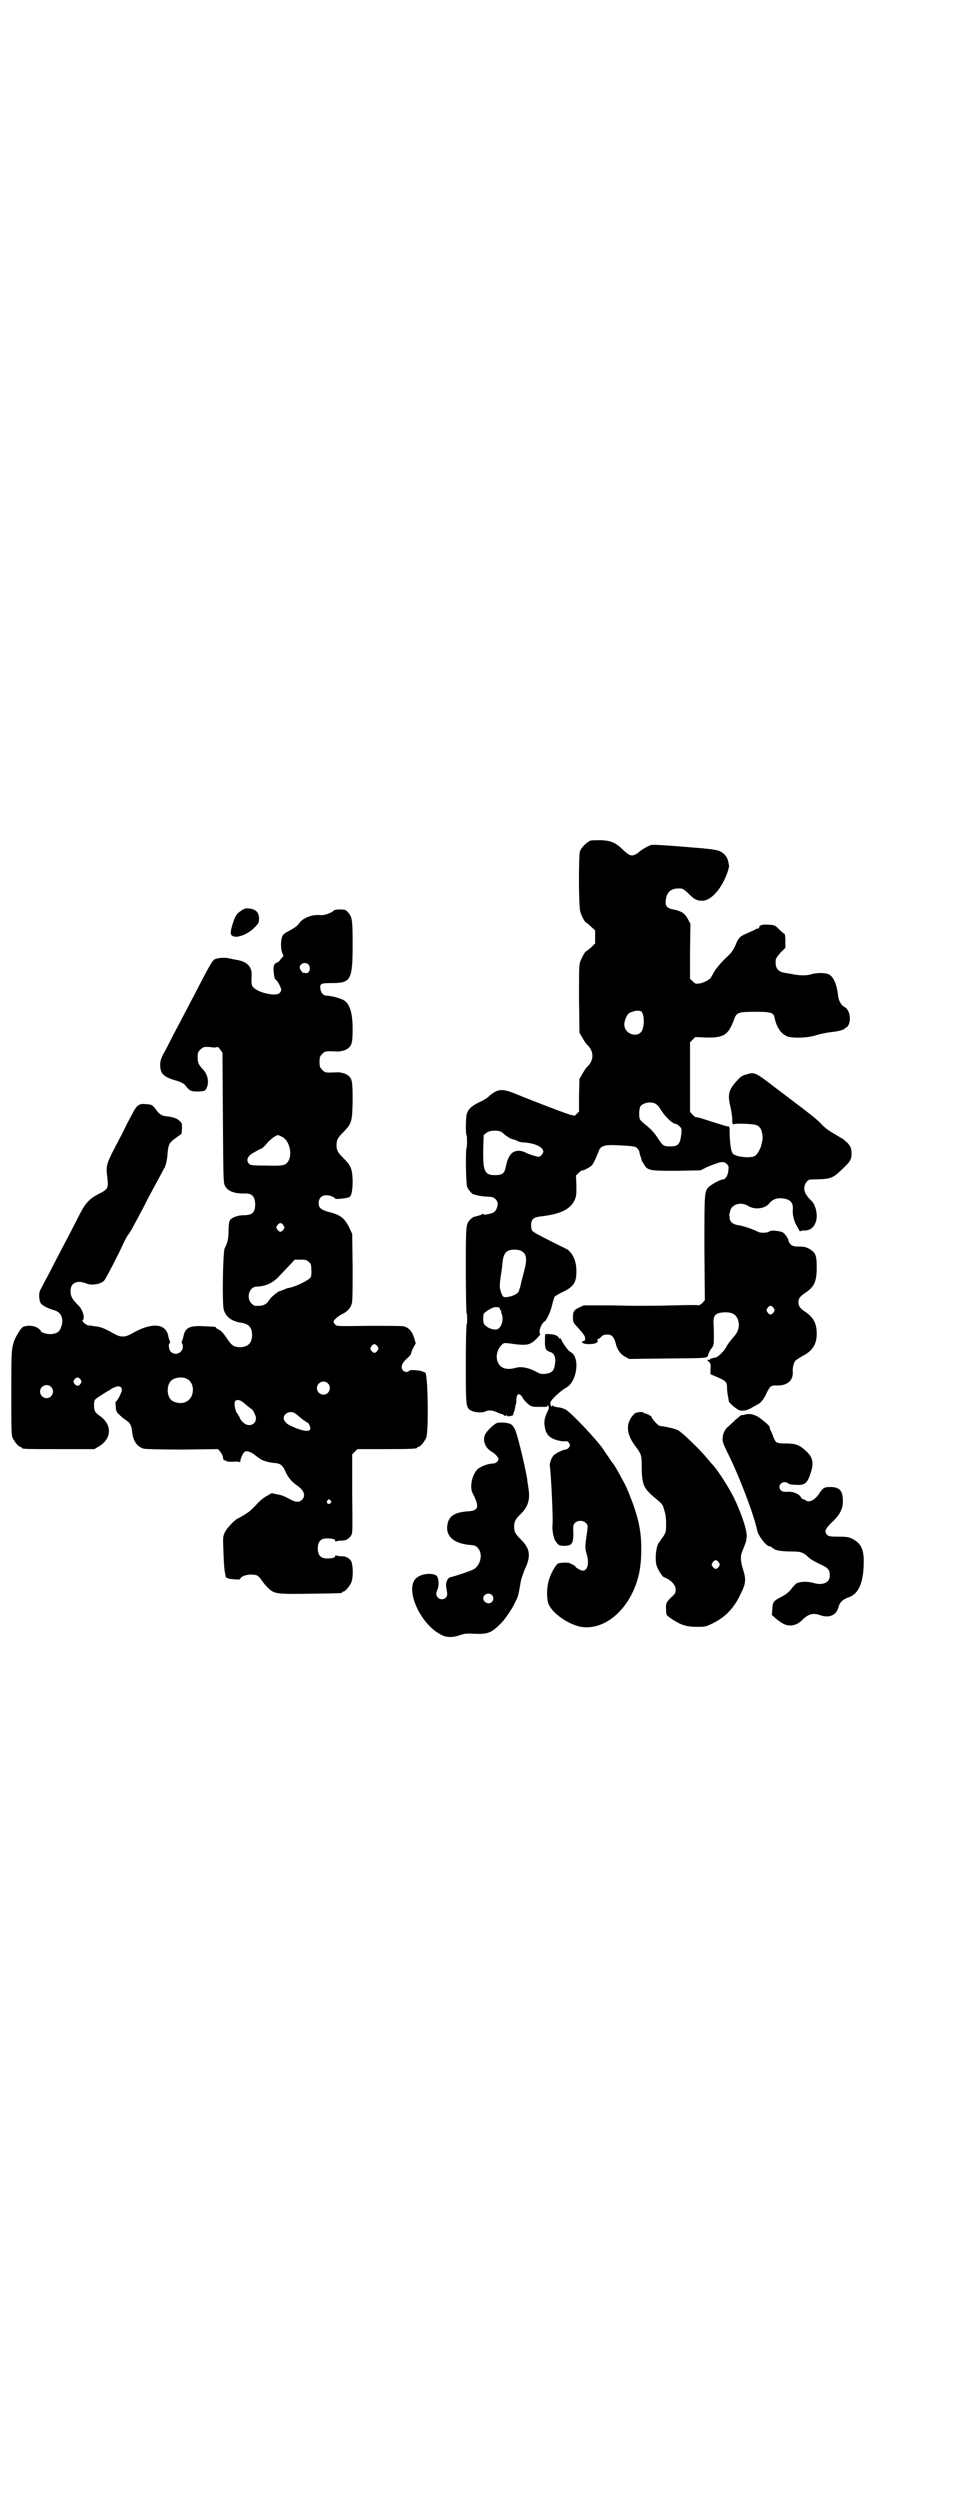<?xml version="1.0" standalone="no"?>
<!DOCTYPE svg PUBLIC "-//W3C//DTD SVG 20010904//EN"
 "http://www.w3.org/TR/2001/REC-SVG-20010904/DTD/svg10.dtd">
<svg version="1.0" xmlns="http://www.w3.org/2000/svg"
 width="1106pt" height="2870pt" viewBox="0 0 1106 2870"
 preserveAspectRatio="xMidYMid meet">
<g transform="translate(0,2870) scale(0.5,-0.5)"
fill="#000000" stroke="none">
<path d="M1356 3810 c-9 -4 -21 -16 -24 -25 -3 -12 -3 -127 1 -138 2 -9 11
-25 13 -25 1 0 6 -4 11 -9 l10 -9 0 -15 0 -15 -9 -9 c-6 -5 -11 -9 -12 -9 -3
-2 -11 -17 -14 -26 -2 -7 -2 -29 -2 -85 l1 -76 7 -12 c4 -7 8 -13 10 -15 17
-15 17 -37 0 -52 -2 -2 -6 -8 -10 -15 l-7 -12 -1 -38 0 -37 -6 -6 c-3 -3 -6
-5 -6 -4 0 1 -2 2 -5 2 -5 0 -78 28 -132 50 -28 11 -38 10 -57 -6 -4 -5 -15
-11 -24 -15 -18 -9 -24 -15 -28 -27 -2 -8 -3 -47 0 -49 1 -1 1 -28 0 -28 -3 0
-2 -82 1 -90 3 -7 11 -16 14 -17 1 0 5 -1 8 -2 6 -2 17 -3 32 -4 9 0 18 -10
16 -19 -3 -14 -7 -18 -24 -21 -6 -1 -9 -1 -9 1 0 1 -1 1 -2 0 -1 -2 -5 -3 -20
-7 -2 -1 -5 -3 -8 -6 -10 -11 -10 -11 -10 -117 0 -54 1 -99 2 -99 1 0 1 -5 1
-12 0 -7 0 -12 -1 -12 -1 0 -2 -41 -2 -91 0 -100 0 -101 13 -108 8 -4 24 -5
31 -2 7 4 16 4 29 -2 6 -3 11 -4 11 -4 0 1 1 0 3 -2 3 -2 4 -3 5 -1 1 2 2 2 2
0 1 -2 3 -2 9 -1 4 1 7 2 6 3 -1 1 0 3 1 5 1 1 2 5 3 10 1 4 1 8 2 9 1 1 1 6
1 11 1 11 4 15 10 10 2 -2 4 -5 4 -5 0 -3 15 -19 20 -20 3 -2 10 -2 17 -2 7 0
14 0 17 0 2 0 4 1 4 3 0 1 1 1 2 -1 1 -3 1 -7 -3 -14 -7 -15 -8 -24 -5 -37 2
-12 9 -20 18 -24 8 -4 23 -7 28 -6 4 1 6 0 9 -4 3 -5 3 -5 0 -10 -2 -3 -6 -5
-8 -5 -6 0 -23 -9 -27 -13 -5 -5 -10 -19 -9 -24 3 -24 8 -126 6 -137 -1 -9 2
-29 7 -36 6 -9 8 -11 20 -11 18 0 21 5 21 30 -1 16 0 18 3 22 7 7 20 7 26 0 5
-5 5 -4 0 -38 -2 -17 -2 -20 1 -31 7 -22 3 -40 -8 -40 -5 0 -17 7 -17 9 0 2
-10 7 -16 9 -7 1 -22 0 -25 -2 -5 -4 -15 -21 -19 -34 -7 -19 -7 -49 -1 -61 10
-19 36 -38 62 -47 47 -16 102 16 131 78 14 31 19 57 19 100 0 45 -9 80 -34
139 -4 9 -28 53 -31 55 -1 1 -6 8 -11 16 -6 8 -11 16 -13 19 -15 21 -71 81
-85 89 -4 2 -12 5 -18 5 -5 1 -11 2 -11 4 -1 1 -2 1 -2 -1 0 -5 -4 2 -4 7 0 6
22 27 38 36 24 15 30 68 10 80 -4 2 -9 7 -12 12 -3 4 -6 8 -6 9 -1 1 -3 4 -4
7 -1 3 -3 5 -4 4 -1 0 -2 0 -3 2 -1 4 -10 8 -21 8 -9 1 -10 0 -10 -3 -1 -31 0
-34 12 -38 9 -3 13 -12 11 -26 -2 -17 -7 -22 -21 -24 -10 -1 -12 -1 -23 5 -17
9 -33 12 -45 9 -24 -7 -39 -1 -44 17 -3 12 1 25 9 34 6 6 6 6 17 5 41 -6 48
-5 63 9 6 6 10 11 10 12 -5 4 2 25 10 29 5 4 13 21 17 37 2 9 5 18 6 20 1 1
10 7 19 11 25 12 31 22 31 47 0 23 -7 39 -20 50 -2 1 -20 10 -40 20 -20 10
-39 20 -41 23 -2 2 -3 7 -3 13 0 13 5 18 20 20 46 5 69 16 79 36 5 10 5 13 5
35 l-1 23 6 6 c4 4 7 6 8 6 1 -2 18 7 22 11 4 4 10 17 17 35 3 8 11 12 27 12
17 0 51 -2 56 -4 5 -2 10 -9 10 -14 0 -2 2 -7 3 -10 1 -3 2 -6 2 -6 -1 0 1 -4
4 -8 9 -17 13 -17 76 -17 l55 1 16 8 c9 4 21 8 27 10 11 2 12 1 17 -3 5 -5 5
-6 4 -16 -1 -11 -7 -20 -13 -20 -6 0 -27 -12 -33 -18 -9 -11 -9 -13 -9 -140
l1 -119 -6 -7 c-4 -3 -7 -5 -7 -5 0 1 -26 1 -58 0 -33 -1 -71 -1 -85 -1 -14 0
-48 1 -74 1 l-48 0 -11 -5 c-12 -6 -14 -9 -14 -24 0 -10 1 -11 15 -26 11 -13
13 -16 13 -21 0 -4 -1 -6 -4 -6 -8 -2 0 -7 11 -7 15 0 23 3 22 8 -1 2 -1 4 0
4 1 -1 5 1 8 5 4 4 8 5 14 5 10 0 15 -5 19 -19 3 -15 12 -27 22 -32 l9 -5 80
1 c104 1 99 0 102 9 1 4 4 10 7 14 3 3 5 8 5 10 1 4 1 34 0 47 -1 19 4 25 24
26 19 1 29 -5 33 -20 3 -14 0 -25 -13 -39 -6 -7 -12 -15 -14 -19 -5 -11 -22
-27 -27 -26 -2 0 -4 0 -5 -1 -1 -1 -2 -2 -3 -1 -1 1 -2 0 -2 -1 0 -1 -2 -2 -4
-2 -5 0 -5 0 0 -4 4 -4 5 -6 4 -17 l0 -12 16 -7 c19 -8 22 -11 22 -24 0 -6 1
-14 2 -19 1 -6 2 -11 2 -11 -2 -3 18 -20 25 -22 8 -2 19 0 31 8 2 1 6 3 9 5 8
3 16 13 22 27 8 16 10 18 25 17 23 0 36 12 35 31 -1 9 2 22 7 27 1 1 8 5 14 9
24 12 34 27 34 52 0 23 -7 37 -26 50 -12 8 -16 13 -16 22 0 9 4 14 16 22 21
14 26 26 26 59 0 22 -2 30 -9 36 -9 8 -19 12 -35 11 -12 0 -18 4 -21 14 0 3
-4 9 -7 13 -6 7 -8 7 -20 9 -9 1 -14 1 -18 -2 -6 -3 -20 -3 -25 0 -9 5 -35 14
-45 15 -12 2 -19 7 -20 16 0 3 0 6 -1 7 0 1 1 4 2 9 3 16 25 23 42 12 15 -9
37 -6 47 5 7 9 15 13 27 13 21 -1 30 -9 28 -27 -1 -10 3 -27 9 -36 7 -13 8
-15 8 -13 0 1 4 2 10 2 22 -1 34 24 25 52 -4 11 -5 12 -15 22 -9 11 -12 18
-10 28 2 8 8 15 14 15 47 1 49 1 73 24 18 17 21 22 21 35 0 15 -3 21 -21 35
-1 0 -7 4 -14 8 -17 10 -25 15 -36 27 -5 6 -24 21 -41 34 -17 13 -45 34 -62
47 -48 37 -49 37 -68 31 -9 -2 -13 -5 -22 -15 -19 -21 -21 -32 -14 -60 2 -9 4
-22 4 -29 0 -10 1 -11 4 -10 4 2 37 1 47 -1 11 -2 16 -9 18 -22 1 -6 1 -12 0
-14 0 -2 -1 -6 -2 -10 -2 -10 -10 -23 -15 -26 -11 -6 -46 -2 -51 6 -4 5 -7 26
-7 50 0 10 -1 12 -3 12 -4 0 -4 0 -45 13 -15 5 -29 9 -30 8 0 0 -4 2 -7 6 l-6
6 0 80 0 80 6 6 6 6 25 -1 c41 -1 51 6 64 41 6 17 10 18 49 18 36 0 42 -2 44
-13 5 -24 16 -39 31 -44 14 -4 45 -3 64 3 9 3 24 6 32 7 20 2 31 5 35 9 2 2 3
3 3 2 0 -1 2 1 4 4 8 12 4 37 -8 43 -8 4 -14 15 -15 27 -3 25 -10 42 -21 48
-9 4 -29 4 -41 0 -10 -3 -24 -3 -41 0 -3 1 -11 2 -17 3 -19 3 -25 11 -23 31 0
2 5 9 11 16 l11 11 0 16 c0 9 -1 16 -2 16 -1 0 -6 4 -12 10 -10 10 -11 10 -24
11 -15 1 -22 -1 -22 -6 0 -2 -2 -3 -4 -3 -2 0 -4 -1 -5 -2 -1 -1 -9 -4 -17 -8
-18 -7 -22 -11 -29 -29 -3 -7 -9 -16 -12 -19 -20 -19 -25 -25 -34 -37 -5 -8
-9 -16 -10 -17 -2 -5 -16 -12 -26 -14 -9 -1 -10 -1 -16 5 l-6 6 0 63 1 63 -6
11 c-6 12 -15 19 -34 22 -14 3 -18 8 -17 19 2 22 13 31 36 29 3 0 10 -5 17
-12 13 -13 18 -16 31 -16 21 0 46 29 59 68 2 7 3 12 3 12 -1 1 -1 5 -2 9 -2
11 -9 20 -20 25 -8 3 -19 5 -71 9 -60 5 -80 6 -86 5 -7 -2 -17 -8 -23 -12 -19
-16 -24 -16 -41 0 -17 17 -28 22 -51 23 -11 0 -21 0 -25 -1z m117 -392 c6 -6
8 -26 3 -41 -7 -22 -42 -13 -42 11 0 10 7 25 13 27 2 1 6 2 8 3 6 2 14 2 18 0z
m34 -213 c3 -2 7 -6 9 -10 8 -12 9 -14 19 -24 7 -7 13 -11 16 -11 2 0 7 -3 10
-6 5 -5 5 -6 4 -18 -3 -23 -7 -28 -25 -28 -16 0 -17 1 -29 19 -8 12 -15 20
-25 28 -8 6 -15 13 -16 15 -3 6 -2 25 1 30 7 9 26 12 36 5z m-355 -64 c3 -2 5
-4 6 -5 2 -2 14 -10 15 -10 0 0 3 -1 6 -2 3 -1 6 -2 7 -2 1 0 2 -1 3 -2 2 -1
9 -3 16 -3 24 -2 41 -10 43 -20 0 -5 -5 -11 -10 -13 -4 0 -24 6 -31 10 -4 2
-10 4 -15 4 -16 0 -25 -11 -30 -36 -3 -16 -8 -20 -25 -20 -24 0 -28 9 -27 61
l1 31 6 5 c7 6 27 7 35 2z m47 -274 c11 -7 12 -19 5 -45 -3 -12 -7 -26 -8 -32
-1 -6 -4 -13 -5 -16 -5 -7 -21 -13 -33 -12 -4 0 -10 16 -10 26 0 4 1 16 3 27
2 11 3 25 4 32 2 13 7 21 17 23 9 2 22 1 27 -3z m578 -130 c3 -5 3 -5 0 -10
-2 -3 -5 -5 -7 -5 -2 0 -5 2 -7 5 -3 5 -3 5 0 10 2 3 5 5 7 5 2 0 5 -2 7 -5z
m-630 1 c0 0 1 -1 1 -3 0 -2 1 -3 2 -3 2 0 2 -1 1 -1 0 -1 0 -5 2 -9 4 -13 -1
-30 -11 -34 -7 -2 -20 2 -26 8 -5 4 -6 6 -6 16 0 11 0 12 7 17 8 6 18 11 24
10 2 0 5 -1 6 -1z"/>
<path d="M555 3650 c-13 -9 -15 -13 -22 -36 -4 -14 -4 -19 0 -22 9 -8 38 3 53
20 8 8 9 10 9 19 0 14 -7 21 -21 23 -9 1 -11 1 -19 -4z"/>
<path d="M767 3650 c-3 -5 -22 -12 -30 -11 -20 2 -41 -6 -50 -19 -3 -5 -10
-10 -21 -16 -13 -7 -16 -9 -18 -15 -4 -11 -3 -31 1 -38 2 -6 3 -7 0 -8 -1 -1
-3 -4 -5 -6 -1 -3 -5 -6 -8 -7 -7 -3 -9 -8 -7 -25 1 -8 2 -13 5 -15 4 -2 12
-18 12 -23 0 -2 -2 -5 -4 -7 -8 -8 -46 0 -59 12 -5 5 -6 7 -5 29 1 19 -10 31
-33 35 -7 1 -15 3 -20 4 -9 2 -26 1 -33 -3 -3 -2 -10 -13 -20 -32 -8 -15 -19
-36 -24 -46 -9 -17 -21 -40 -52 -99 -7 -14 -16 -32 -21 -40 -6 -12 -7 -17 -7
-26 0 -19 8 -27 37 -35 10 -3 17 -7 19 -9 12 -15 14 -16 31 -16 15 1 16 1 19
7 7 12 4 32 -8 44 -10 11 -12 15 -12 28 0 10 1 12 6 17 3 3 7 6 9 6 8 1 16 0
21 -1 2 0 6 0 8 1 2 1 4 0 8 -6 l5 -7 1 -150 c1 -139 1 -150 5 -156 6 -12 23
-18 45 -17 16 0 22 -5 24 -21 1 -22 -5 -29 -26 -29 -15 0 -29 -6 -32 -12 -2
-3 -3 -12 -3 -23 0 -18 -2 -28 -9 -41 -4 -9 -6 -128 -2 -141 5 -17 19 -27 41
-30 17 -3 24 -11 24 -28 0 -19 -10 -28 -29 -28 -14 1 -18 4 -30 22 -7 10 -12
16 -17 18 -4 2 -7 4 -7 5 0 2 -1 2 -25 3 -34 2 -44 -2 -49 -20 -1 -6 -3 -12
-4 -14 -1 -3 -1 -5 0 -5 1 0 2 -3 2 -8 0 -14 -18 -22 -28 -11 -4 4 -6 19 -2
19 1 0 1 2 0 5 -1 2 -3 8 -4 14 -7 27 -38 29 -82 4 -17 -10 -27 -10 -44 0 -21
12 -30 15 -42 16 -6 1 -13 2 -15 2 -6 1 -16 10 -13 12 6 4 0 26 -12 36 -12 12
-16 19 -16 31 0 19 15 26 37 17 12 -5 35 -1 41 8 4 5 30 55 41 79 4 9 10 21
14 26 6 8 11 18 35 63 4 8 11 22 16 31 5 9 14 26 20 37 6 11 11 21 12 22 3 6
6 18 7 34 2 21 4 24 21 36 l11 8 1 12 c0 11 0 13 -5 17 -5 6 -17 10 -30 11
-10 1 -16 4 -22 12 -11 15 -12 15 -25 16 -17 2 -22 -2 -33 -24 -5 -9 -15 -28
-22 -43 -40 -76 -38 -70 -34 -106 2 -20 0 -23 -20 -33 -20 -10 -30 -20 -43
-45 -6 -12 -16 -31 -22 -43 -22 -42 -36 -68 -51 -98 -9 -16 -17 -32 -18 -34
-4 -5 -4 -22 0 -30 2 -5 16 -13 31 -17 16 -4 23 -19 17 -37 -4 -13 -10 -17
-25 -18 -10 0 -22 4 -22 7 0 1 -3 4 -7 7 -9 6 -26 7 -35 2 -4 -2 -17 -23 -20
-33 -6 -20 -6 -25 -6 -118 0 -83 0 -97 3 -103 4 -9 14 -21 18 -21 2 0 3 -1 3
-2 0 -3 11 -3 89 -3 l78 0 8 5 c31 17 34 49 6 70 -14 10 -15 13 -15 27 0 7 1
11 4 13 4 4 30 20 31 20 1 0 2 1 4 3 1 1 6 3 11 5 8 3 14 0 14 -7 0 -5 -11
-27 -14 -27 -1 0 -1 -5 0 -11 0 -10 1 -12 9 -20 5 -5 12 -10 15 -12 8 -5 12
-12 13 -22 2 -25 11 -38 27 -43 4 -1 35 -2 89 -2 l82 1 5 -6 c3 -4 6 -9 6 -13
1 -5 2 -7 5 -7 1 0 3 0 3 -1 0 -2 6 -2 15 -2 9 1 15 0 16 -1 0 -1 1 0 1 2 0 5
5 17 9 21 4 4 12 2 21 -4 5 -4 12 -9 15 -11 7 -5 21 -9 35 -10 12 -1 17 -5 23
-18 7 -16 15 -25 28 -34 16 -11 20 -24 10 -33 -6 -6 -15 -5 -29 3 -9 5 -18 9
-27 10 l-13 3 -12 -7 c-7 -4 -14 -10 -17 -13 -15 -16 -21 -22 -31 -28 -6 -4
-13 -8 -15 -9 -8 -2 -29 -24 -33 -34 -4 -9 -4 -12 -3 -37 1 -30 2 -47 4 -56 1
-3 1 -6 1 -7 1 -4 6 -6 21 -7 8 -1 13 0 13 1 0 5 13 10 24 10 14 0 17 -2 25
-13 3 -5 10 -13 14 -17 15 -15 20 -15 98 -14 71 1 73 1 73 3 0 1 1 2 3 2 4 0
14 12 18 21 5 12 4 42 -1 50 -6 7 -11 10 -22 10 -5 0 -10 1 -12 2 -1 1 -2 0
-2 -2 0 -3 -6 -5 -19 -5 -14 0 -21 7 -21 23 0 16 7 23 21 23 13 0 19 -2 19 -5
0 -2 1 -3 2 -2 2 1 7 2 12 2 11 0 16 3 22 11 4 5 4 8 3 96 l0 91 6 6 6 6 63 0
c63 0 74 1 74 3 0 1 1 2 3 2 4 0 14 12 18 21 6 15 4 156 -3 150 0 0 -2 0 -3 1
-5 4 -31 6 -33 3 -4 -5 -13 -3 -16 3 -4 7 1 17 13 27 4 4 7 7 7 9 0 1 2 7 5
13 l6 11 -4 13 c-4 14 -13 24 -24 26 -4 1 -40 1 -81 1 -71 -1 -73 -1 -76 3 -2
2 -4 5 -4 6 0 4 9 12 18 17 13 6 21 14 24 25 2 6 2 31 2 84 l-1 76 -7 15 c-11
22 -20 29 -49 36 -16 5 -21 9 -21 20 0 16 14 22 31 15 4 -2 7 -4 7 -5 0 -2 30
1 33 4 5 4 7 16 7 38 -1 27 -4 34 -22 52 -12 12 -15 17 -15 29 0 12 3 17 15
29 20 21 21 23 22 73 0 46 -1 51 -12 59 -5 4 -19 7 -26 6 -23 -1 -26 -1 -32 6
-5 5 -6 7 -6 18 0 11 1 13 6 18 6 7 9 7 32 6 7 -1 21 2 26 6 10 7 12 14 12 45
0 39 -7 61 -23 68 -8 4 -28 9 -36 9 -8 0 -14 6 -15 16 -2 12 2 13 27 13 43 0
47 7 47 89 0 58 -1 63 -12 75 -4 4 -6 5 -17 5 -7 0 -13 -1 -14 -2z m-59 -124
c8 -8 2 -23 -7 -20 -3 1 -5 1 -5 0 0 0 -2 2 -4 5 -5 7 -5 10 0 15 4 4 12 4 16
0z m-60 -396 c18 -9 25 -44 12 -59 -6 -7 -12 -8 -49 -7 -33 0 -36 1 -39 4 -8
9 -3 19 13 27 5 3 12 7 16 8 3 2 9 8 13 13 8 9 20 18 25 18 0 0 5 -2 9 -4z m3
-203 c3 -5 3 -5 0 -10 -2 -3 -5 -5 -7 -5 -2 0 -5 2 -7 5 -3 5 -3 5 0 10 2 3 5
5 7 5 2 0 5 -2 7 -5z m58 -84 c5 -4 6 -6 6 -17 1 -8 0 -15 -1 -18 -4 -7 -34
-22 -51 -25 -2 0 -7 -2 -11 -4 -4 -1 -7 -3 -9 -3 -3 0 -21 -14 -24 -20 -8 -12
-15 -15 -34 -14 -2 1 -5 3 -8 6 -12 13 -4 38 12 38 23 1 39 9 54 26 7 7 17 18
23 24 l11 12 14 0 c11 0 14 -1 18 -5z m158 -194 c3 -5 3 -5 0 -10 -2 -3 -5 -5
-7 -5 -2 0 -5 2 -7 5 -3 5 -3 5 0 10 2 3 5 5 7 5 2 0 5 -2 7 -5z m-682 -76 c3
-5 3 -5 0 -10 -4 -6 -9 -6 -14 0 -3 5 -3 5 0 10 5 6 9 6 14 0z m243 2 c21 -9
20 -45 -2 -54 -10 -5 -28 -1 -34 6 -9 10 -9 32 0 42 7 8 24 11 36 6z m325 -11
c10 -9 3 -26 -10 -26 -8 0 -15 7 -15 15 0 13 16 20 25 11z m-636 -8 c10 -9 3
-26 -10 -26 -8 0 -15 7 -15 15 0 13 16 20 25 11z m436 -32 c2 -1 8 -5 13 -10
5 -4 10 -8 10 -8 4 0 12 -16 12 -22 0 -16 -18 -21 -29 -10 -4 3 -8 9 -9 13 -2
3 -4 7 -5 8 -5 5 -8 24 -5 28 3 3 6 4 13 1z m125 -29 c3 -2 8 -6 11 -9 4 -3 8
-7 11 -8 2 -2 5 -4 6 -4 1 0 4 -3 5 -7 7 -14 -6 -16 -33 -5 -16 7 -19 9 -22
13 -13 13 6 30 22 20z m81 -200 c3 -3 3 -3 0 -6 -4 -5 -11 1 -7 6 4 4 4 4 7 0z"/>
<path d="M1457 2494 c-20 -20 -20 -45 3 -75 14 -19 14 -20 14 -51 1 -39 5 -46
34 -70 13 -11 14 -11 18 -26 3 -9 4 -18 4 -31 0 -16 0 -18 -6 -28 -4 -5 -8
-11 -9 -13 -8 -7 -11 -38 -7 -54 3 -9 13 -26 17 -27 16 -6 27 -18 27 -28 0 -8
-1 -10 -10 -18 -11 -11 -13 -14 -12 -28 0 -13 0 -13 13 -22 21 -14 34 -18 57
-18 21 0 21 0 39 9 28 14 48 35 63 68 11 22 12 32 5 54 -6 19 -7 32 -2 42 3 8
9 23 9 24 0 1 0 4 1 8 2 13 -9 48 -28 89 -12 25 -41 70 -51 79 -1 1 -6 7 -12
14 -15 19 -58 60 -66 64 -7 4 -34 10 -42 10 -4 0 -20 18 -20 22 0 1 -1 2 -3 2
-2 0 -3 1 -3 2 0 1 -1 2 -2 1 -1 -1 -2 0 -3 1 -1 1 -2 2 -3 1 -1 -1 -2 0 -3 1
-2 4 -18 2 -22 -2z m194 -341 c3 -5 3 -5 0 -10 -2 -3 -5 -5 -7 -5 -2 0 -5 2
-7 5 -3 5 -3 5 0 10 2 3 5 5 7 5 2 0 5 -2 7 -5z"/>
<path d="M1710 2492 c-3 -1 -6 -1 -7 -1 0 1 -7 -5 -14 -11 -7 -7 -15 -14 -17
-16 -4 -2 -10 -13 -11 -18 -3 -14 -1 -18 10 -41 26 -51 62 -146 68 -178 2 -12
21 -37 28 -37 2 0 4 -1 5 -2 8 -7 14 -9 40 -10 29 0 32 -1 47 -15 3 -3 14 -9
24 -14 20 -9 23 -13 23 -27 0 -15 -15 -22 -35 -17 -15 5 -33 4 -41 0 -3 -2 -9
-8 -13 -14 -6 -7 -12 -12 -22 -17 -19 -10 -20 -12 -21 -28 l-1 -14 7 -6 c4 -4
11 -9 16 -12 15 -10 33 -7 46 6 15 15 26 18 44 11 20 -6 35 1 40 19 3 12 10
18 24 23 23 8 34 35 34 83 0 28 -7 41 -26 51 -8 4 -13 5 -32 5 -19 0 -23 1
-26 4 -7 7 -5 14 12 30 17 16 25 31 24 49 0 23 -8 31 -29 31 -14 0 -17 -2 -26
-16 -10 -15 -24 -21 -31 -14 -2 1 -4 2 -5 2 -2 0 -4 2 -5 4 -4 8 -18 14 -31
13 -9 0 -12 0 -15 3 -11 11 5 26 17 16 2 -2 9 -3 18 -3 19 -1 25 3 32 24 9 25
7 39 -10 54 -15 14 -24 17 -47 17 -21 0 -22 1 -28 16 -2 6 -5 13 -6 14 -1 2
-2 5 -2 7 0 4 -16 17 -28 25 -12 6 -20 7 -30 4z"/>
<path d="M1130 2465 c-15 -14 -19 -21 -18 -33 2 -11 7 -19 19 -26 4 -2 9 -7
11 -10 4 -6 4 -6 1 -11 -3 -3 -6 -5 -10 -5 -12 0 -29 -7 -36 -13 -13 -13 -19
-42 -11 -56 16 -31 14 -40 -14 -41 -32 -3 -44 -13 -45 -38 0 -22 19 -36 52
-39 13 -1 15 -2 21 -10 9 -14 3 -37 -12 -46 -8 -4 -40 -15 -53 -18 -7 -1 -12
-13 -10 -23 3 -17 3 -19 -1 -24 -5 -5 -13 -5 -18 0 -5 6 -5 9 -1 19 4 9 3 26
-2 31 -7 7 -32 6 -44 -3 -32 -20 3 -106 54 -132 13 -7 26 -7 44 -1 12 4 16 4
33 3 22 -1 33 1 44 9 7 5 18 16 23 22 11 14 23 33 27 43 6 11 7 15 12 45 1 7
6 20 9 28 15 31 13 48 -8 69 -13 13 -16 17 -16 30 0 12 3 17 14 28 18 17 23
34 19 59 -1 8 -3 18 -3 22 -5 30 -23 106 -29 116 -6 11 -11 13 -28 14 -13 0
-13 0 -24 -9z m0 -387 c7 -7 2 -19 -8 -19 -6 0 -12 6 -12 11 0 10 13 15 20 8z"/>
</g>
</svg>
